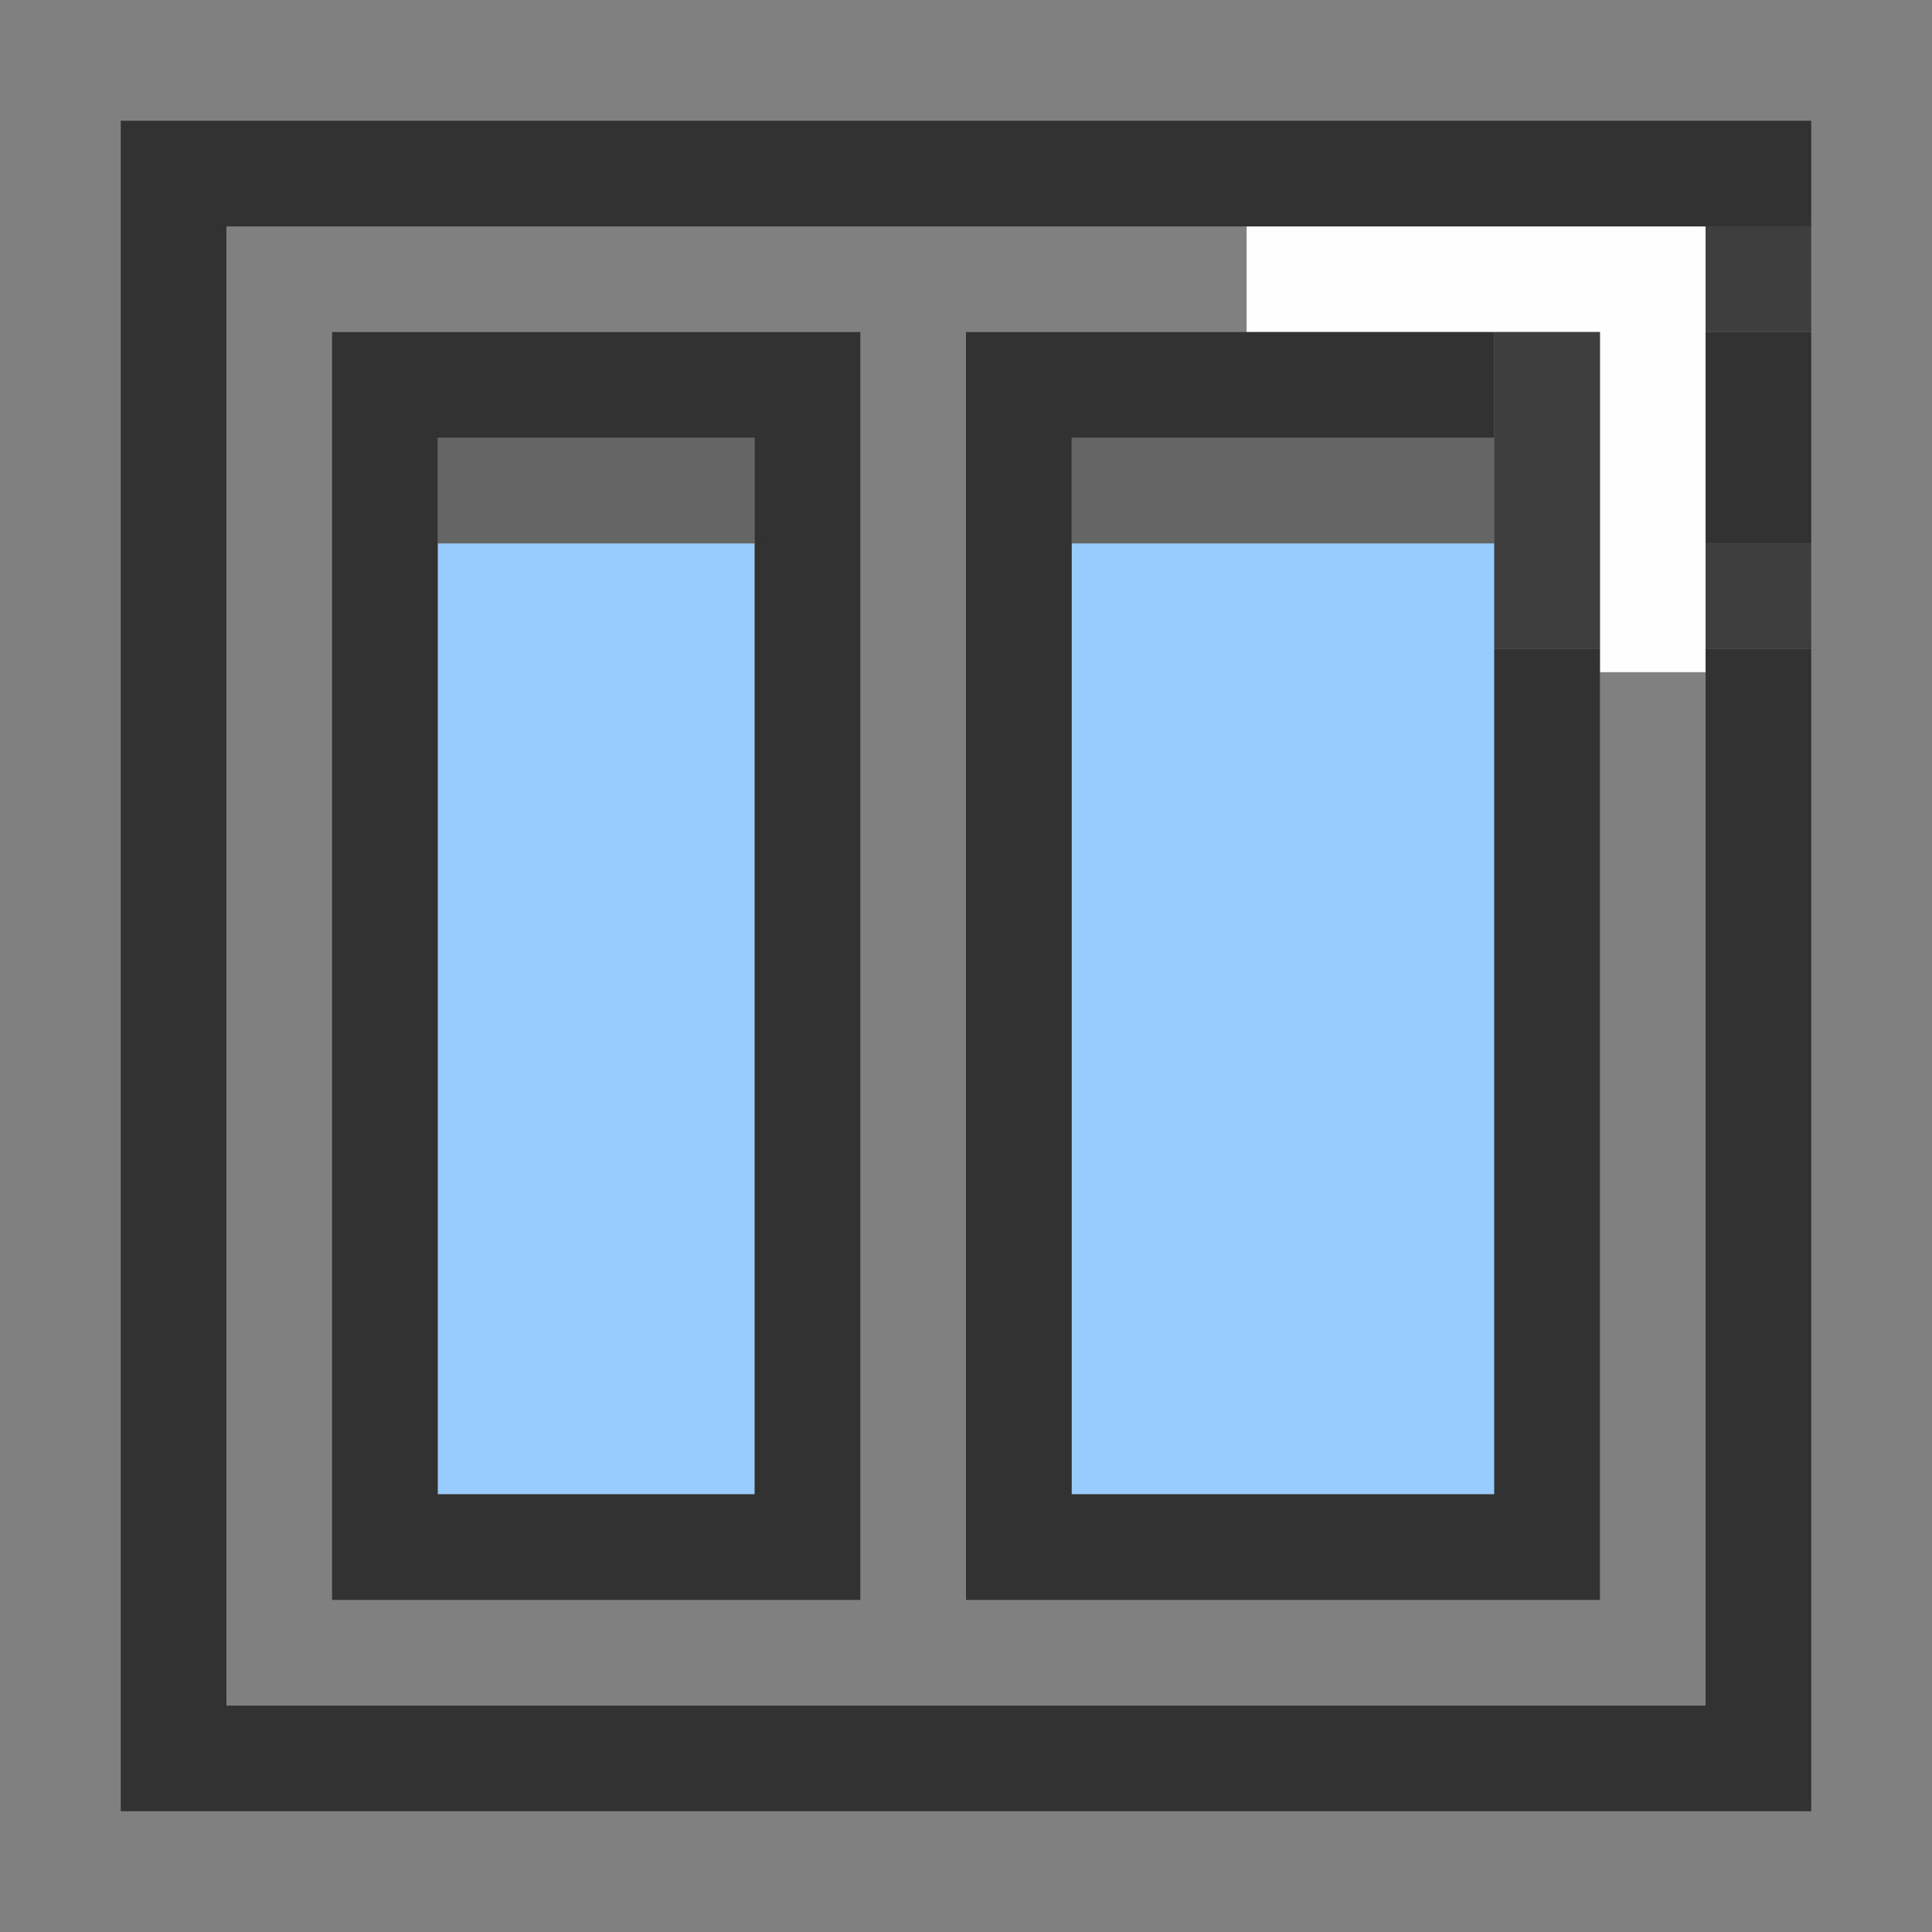 <?xml version="1.0" encoding="UTF-8" standalone="no"?>
<!-- Created with Inkscape (http://www.inkscape.org/) -->

<svg
   version="1.1"
   id="svg2"
   width="1600"
   height="1600"
   viewBox="0 0 1600 1600"
   sodipodi:docname="node_frame.svg"
   inkscape:version="1.2.2 (732a01da63, 2022-12-09)"
   xmlns:inkscape="http://www.inkscape.org/namespaces/inkscape"
   xmlns:sodipodi="http://sodipodi.sourceforge.net/DTD/sodipodi-0.dtd"
   xmlns="http://www.w3.org/2000/svg"
   xmlns:svg="http://www.w3.org/2000/svg"
   xmlns:rdf="http://www.w3.org/1999/02/22-rdf-syntax-ns#"
   xmlns:cc="http://creativecommons.org/ns#"
   xmlns:dc="http://purl.org/dc/elements/1.1/">
  <rect x="0" y="0" width="1600" height="1600" fill="#808080" stroke="none"/>
  <defs
     id="defs6" />
  <sodipodi:namedview
     pagecolor="#808080"
     bordercolor="#666666"
     borderopacity="1"
     objecttolerance="10"
     gridtolerance="10"
     guidetolerance="10"
     inkscape:pageopacity="0"
     inkscape:pageshadow="2"
     inkscape:window-width="1993"
     inkscape:window-height="1009"
     id="namedview4"
     showgrid="false"
     inkscape:zoom="0.5"
     inkscape:cx="461"
     inkscape:cy="732"
     inkscape:window-x="-8"
     inkscape:window-y="-8"
     inkscape:window-maximized="1"
     inkscape:current-layer="NODE_FRAME"
     inkscape:showpageshadow="0"
     inkscape:pagecheckerboard="true"
     inkscape:deskcolor="#d1d1d1" />
  <g
     id="NODE_FRAME"
     transform="matrix(87.5,0,0,87.5,100,100)"
     style="stroke-width:0.011">
    <path
       style="fill:#fefefe;stroke-width:0"
       d="M 14,3.609 V 2 H 12.328 10.656 V 1.5 1 H 12.828 15 V 3.109 5.219 H 14.5 14 Z"
       id="path829"
       inkscape:connector-curvature="0" />
    <path
       style="fill:none;stroke-width:0"
       d="M 1,8 V 1 H 5.828 10.656 V 1.5 2 H 9.328 8 v 6 6 h 3 3 V 9.609 5.219 H 14.5 15 V 10.109 15 H 8 1 Z M 7,8 V 2 H 4.5 2 v 6 6 H 4.5 7 Z"
       id="path827"
       inkscape:connector-curvature="0" />
    <path
       style="fill:#98cbfe;stroke-width:0"
       d="M 3,8.5 V 4 H 4.5 6 V 8.5 13 H 4.5 3 Z m 6,0 V 4 h 2 2 V 8.5 13 H 11 9 Z"
       id="path825"
       inkscape:connector-curvature="0" />
    <path
       style="fill:#656565;stroke-width:0"
       d="M 3,3.5 V 3 H 4.5 6 V 3.5 4 H 4.5 3 Z m 6,0 V 3 h 2 2 V 3.5 4 H 11 9 Z"
       id="path823"
       inkscape:connector-curvature="0" />
    <path
       style="fill:#3e3e3e;stroke-width:0"
       d="M 13,3.5 V 2 H 13.5 14 V 3.5 5 H 13.5 13 Z m 2,1 V 4 H 15.5 16 V 4.5 5 H 15.5 15 Z m 0,-3 V 1 H 15.5 16 V 1.5 2 H 15.5 15 Z"
       id="path821"
       inkscape:connector-curvature="0" />
    <path
       style="fill:#323232;stroke-width:0"
       d="M 0,8 V 0 h 8 8 V 0.5 1 H 8.5 1 v 7 7 h 7 7 V 10 5 H 15.5 16 V 10.5 16 H 8 0 Z M 2,8 V 2 H 4.5 7 v 6 6 H 4.5 2 Z M 6,8 V 3 H 4.5 3 v 5 5 H 4.5 6 Z M 8,8 V 2 H 10.5 13 V 2.5 3 H 11 9 v 5 5 h 2 2 V 9 5 H 13.5 14 V 9.5 14 H 11 8 Z M 15,3 V 2 H 15.5 16 V 3 4 H 15.5 15 Z"
       id="path819"
       inkscape:connector-curvature="0" />
  </g>
</svg>
